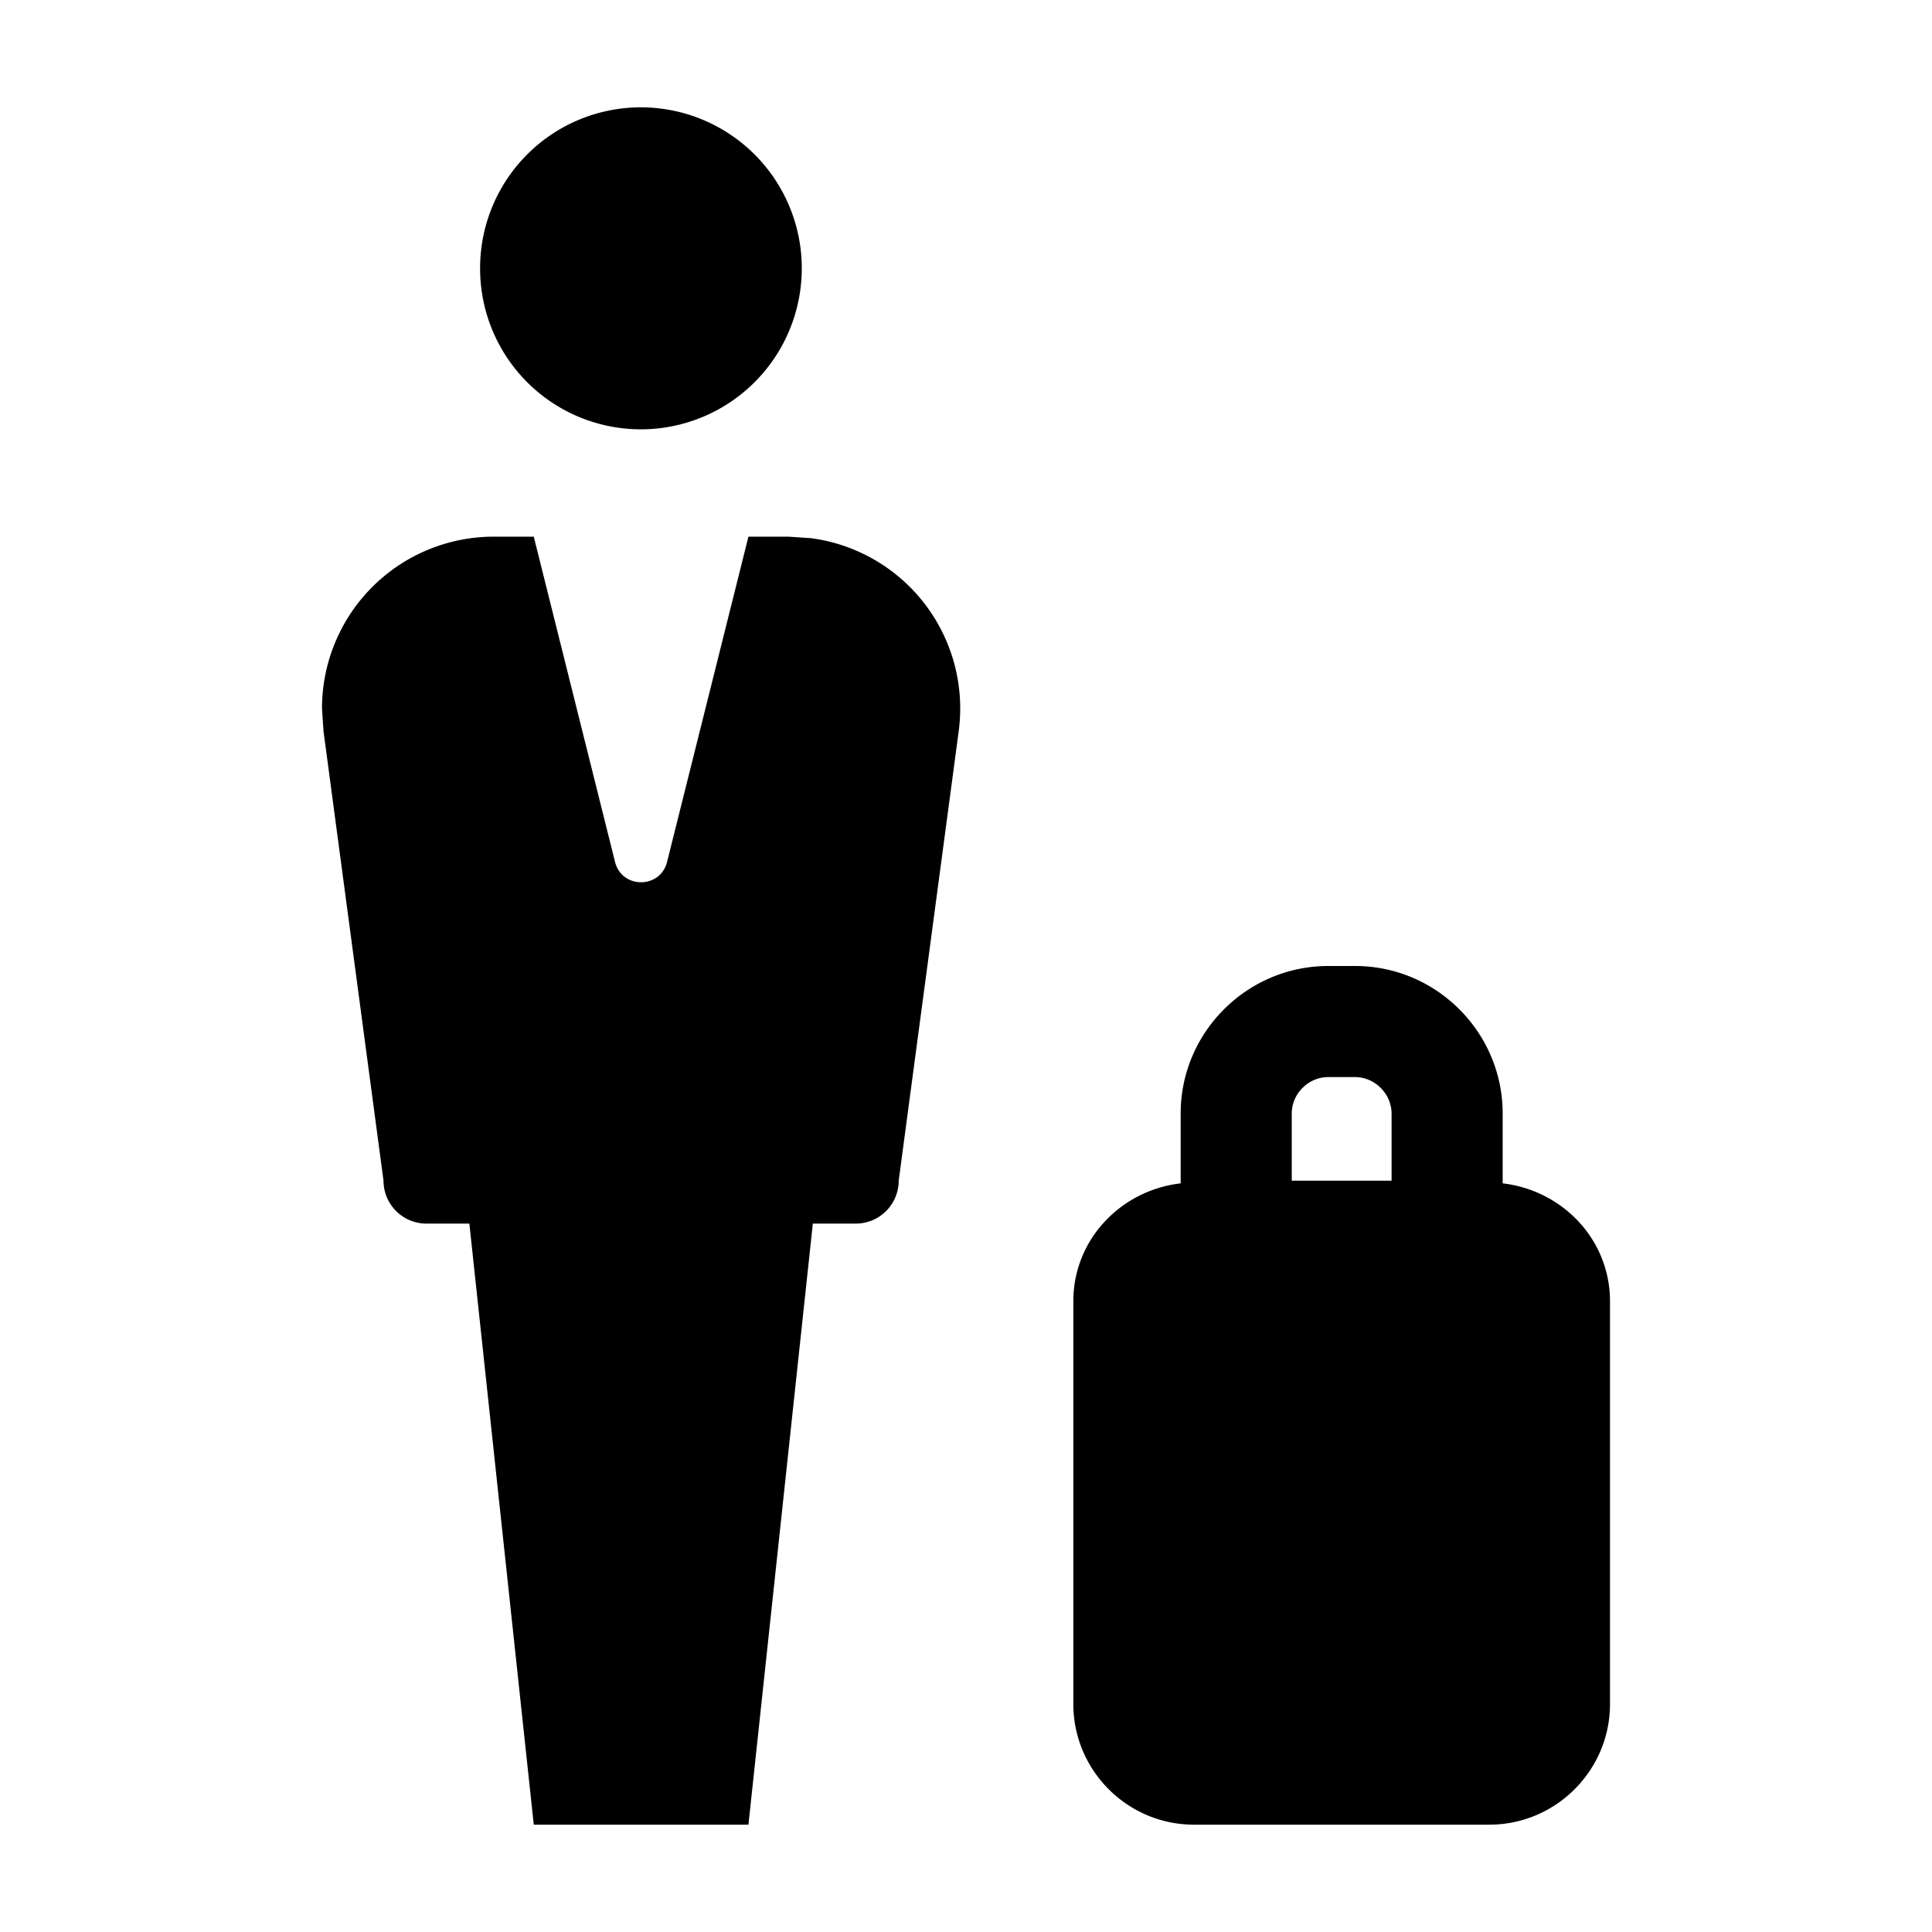 <svg xmlns="http://www.w3.org/2000/svg" width="18" height="18" viewBox="0 0 18 18"><path d="M14 11.025v-.651C14 9.618 13.382 9 12.626 9h-.251C11.618 9 11 9.618 11 10.374v.651c-.558.065-1 .524-1 1.098v3.753c0 .619.505 1.124 1.123 1.124h2.753c.619 0 1.124-.505 1.124-1.123v-3.753c0-.575-.442-1.034-1-1.099zm-1.626-.99h.251c.184 0 .34.156.34.34V11h-.93v-.626c0-.184.155-.339.339-.339zM4.473 2.5A1.498 1.498 0 0 1 5.968 1a1.5 1.5 0 0 1 .004 3h-.004a1.498 1.498 0 0 1-1.495-1.5zM7.345 5h-.372l-.758 3.03c-.063.253-.422.253-.485 0L4.973 5H4.6A1.6 1.6 0 0 0 3 6.6l.014.212L3.573 11a.4.4 0 0 0 .4.4h.4l.6 5.6h2l.6-5.6h.4a.4.4 0 0 0 .4-.4l.559-4.188a1.6 1.6 0 0 0-1.376-1.798L7.345 5z"/></svg>